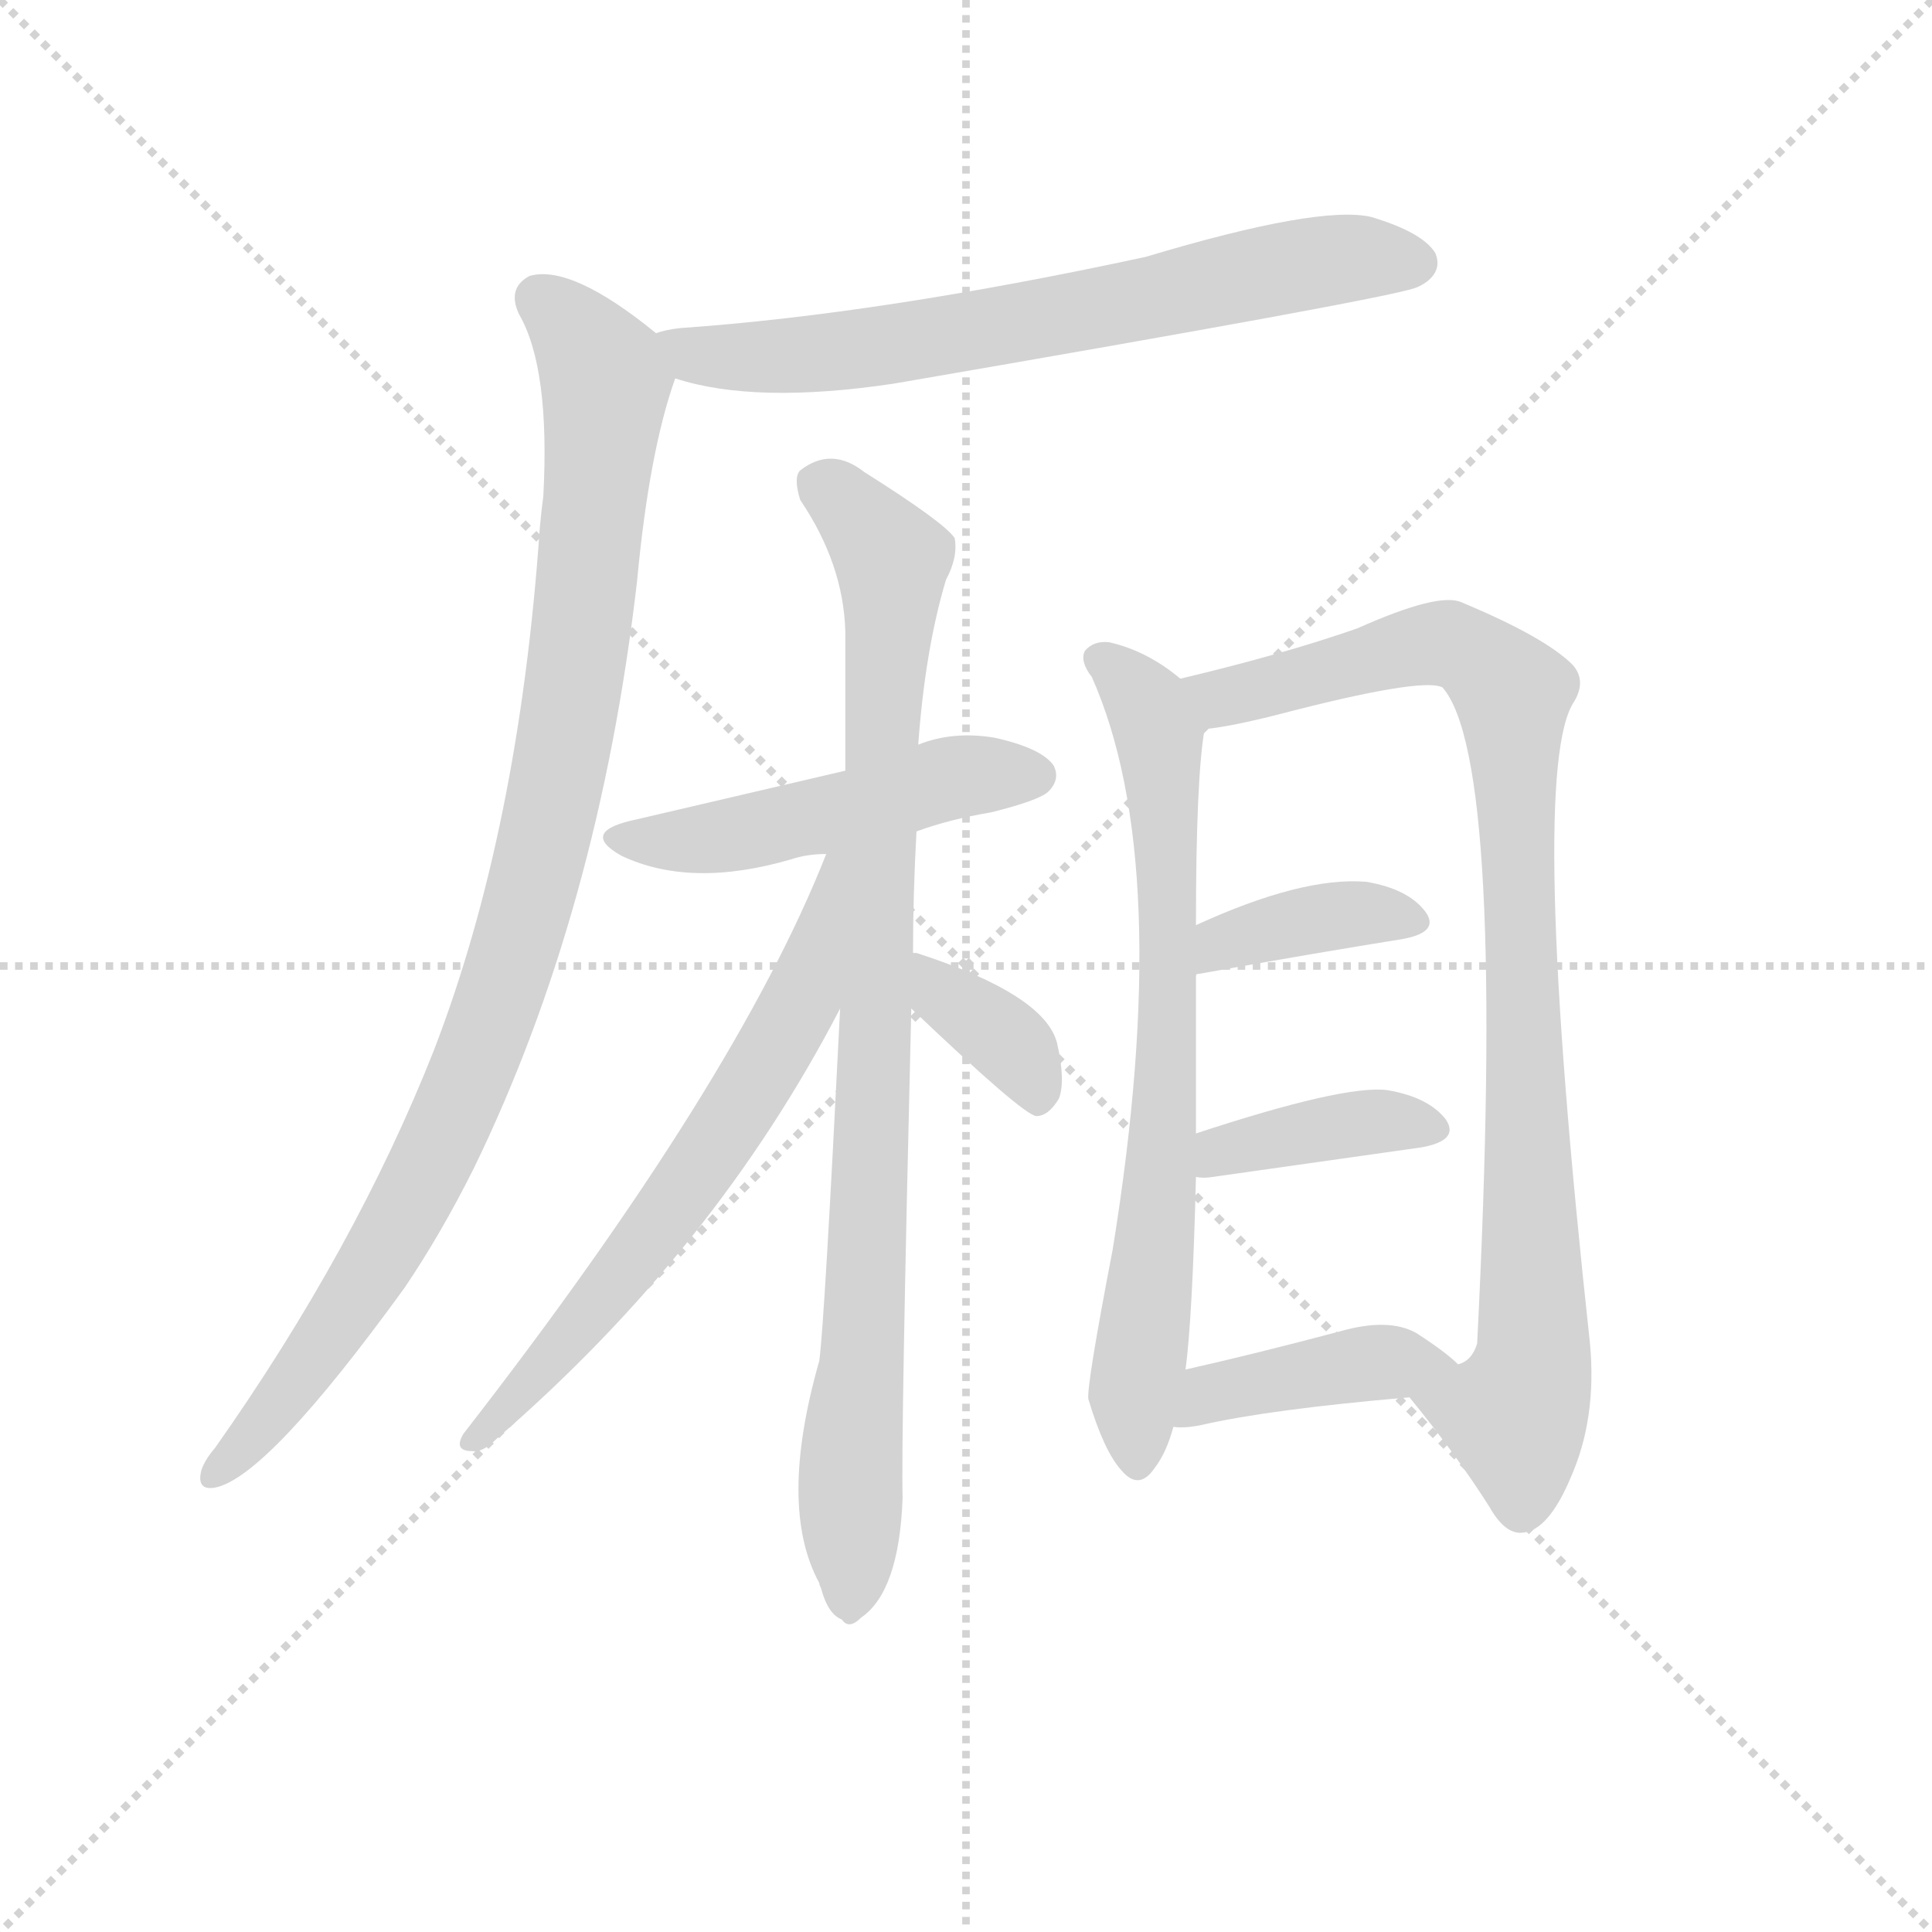 <svg version="1.1" viewBox="0 0 1024 1024" xmlns="http://www.w3.org/2000/svg">
  <g stroke="lightgray" stroke-dasharray="1,1" stroke-width="1" transform="scale(4, 4)">
    <line x1="0" y1="0" x2="256" y2="256"></line>
    <line x1="256" y1="0" x2="0" y2="256"></line>
    <line x1="128" y1="0" x2="128" y2="256"></line>
    <line x1="0" y1="128" x2="256" y2="128"></line>
  </g>
  <g transform="scale(0.92, -0.92) translate(60, -830)">
    <style type="text/css">
      
        @keyframes keyframes0 {
          from {
            stroke: blue;
            stroke-dashoffset: 692;
            stroke-width: 128;
          }
          69% {
            animation-timing-function: step-end;
            stroke: blue;
            stroke-dashoffset: 0;
            stroke-width: 128;
          }
          to {
            stroke: black;
            stroke-width: 1024;
          }
        }
        #make-me-a-hanzi-animation-0 {
          animation: keyframes0 0.813s both;
          animation-delay: 0s;
          animation-timing-function: linear;
        }
      
        @keyframes keyframes1 {
          from {
            stroke: blue;
            stroke-dashoffset: 999;
            stroke-width: 128;
          }
          76% {
            animation-timing-function: step-end;
            stroke: blue;
            stroke-dashoffset: 0;
            stroke-width: 128;
          }
          to {
            stroke: black;
            stroke-width: 1024;
          }
        }
        #make-me-a-hanzi-animation-1 {
          animation: keyframes1 1.063s both;
          animation-delay: 0.813s;
          animation-timing-function: linear;
        }
      
        @keyframes keyframes2 {
          from {
            stroke: blue;
            stroke-dashoffset: 497;
            stroke-width: 128;
          }
          62% {
            animation-timing-function: step-end;
            stroke: blue;
            stroke-dashoffset: 0;
            stroke-width: 128;
          }
          to {
            stroke: black;
            stroke-width: 1024;
          }
        }
        #make-me-a-hanzi-animation-2 {
          animation: keyframes2 0.654s both;
          animation-delay: 1.876s;
          animation-timing-function: linear;
        }
      
        @keyframes keyframes3 {
          from {
            stroke: blue;
            stroke-dashoffset: 915;
            stroke-width: 128;
          }
          75% {
            animation-timing-function: step-end;
            stroke: blue;
            stroke-dashoffset: 0;
            stroke-width: 128;
          }
          to {
            stroke: black;
            stroke-width: 1024;
          }
        }
        #make-me-a-hanzi-animation-3 {
          animation: keyframes3 0.995s both;
          animation-delay: 2.531s;
          animation-timing-function: linear;
        }
      
        @keyframes keyframes4 {
          from {
            stroke: blue;
            stroke-dashoffset: 650;
            stroke-width: 128;
          }
          68% {
            animation-timing-function: step-end;
            stroke: blue;
            stroke-dashoffset: 0;
            stroke-width: 128;
          }
          to {
            stroke: black;
            stroke-width: 1024;
          }
        }
        #make-me-a-hanzi-animation-4 {
          animation: keyframes4 0.779s both;
          animation-delay: 3.525s;
          animation-timing-function: linear;
        }
      
        @keyframes keyframes5 {
          from {
            stroke: blue;
            stroke-dashoffset: 369;
            stroke-width: 128;
          }
          55% {
            animation-timing-function: step-end;
            stroke: blue;
            stroke-dashoffset: 0;
            stroke-width: 128;
          }
          to {
            stroke: black;
            stroke-width: 1024;
          }
        }
        #make-me-a-hanzi-animation-5 {
          animation: keyframes5 0.55s both;
          animation-delay: 4.304s;
          animation-timing-function: linear;
        }
      
        @keyframes keyframes6 {
          from {
            stroke: blue;
            stroke-dashoffset: 731;
            stroke-width: 128;
          }
          70% {
            animation-timing-function: step-end;
            stroke: blue;
            stroke-dashoffset: 0;
            stroke-width: 128;
          }
          to {
            stroke: black;
            stroke-width: 1024;
          }
        }
        #make-me-a-hanzi-animation-6 {
          animation: keyframes6 0.845s both;
          animation-delay: 4.854s;
          animation-timing-function: linear;
        }
      
        @keyframes keyframes7 {
          from {
            stroke: blue;
            stroke-dashoffset: 925;
            stroke-width: 128;
          }
          75% {
            animation-timing-function: step-end;
            stroke: blue;
            stroke-dashoffset: 0;
            stroke-width: 128;
          }
          to {
            stroke: black;
            stroke-width: 1024;
          }
        }
        #make-me-a-hanzi-animation-7 {
          animation: keyframes7 1.003s both;
          animation-delay: 5.699s;
          animation-timing-function: linear;
        }
      
        @keyframes keyframes8 {
          from {
            stroke: blue;
            stroke-dashoffset: 379;
            stroke-width: 128;
          }
          55% {
            animation-timing-function: step-end;
            stroke: blue;
            stroke-dashoffset: 0;
            stroke-width: 128;
          }
          to {
            stroke: black;
            stroke-width: 1024;
          }
        }
        #make-me-a-hanzi-animation-8 {
          animation: keyframes8 0.558s both;
          animation-delay: 6.702s;
          animation-timing-function: linear;
        }
      
        @keyframes keyframes9 {
          from {
            stroke: blue;
            stroke-dashoffset: 391;
            stroke-width: 128;
          }
          56% {
            animation-timing-function: step-end;
            stroke: blue;
            stroke-dashoffset: 0;
            stroke-width: 128;
          }
          to {
            stroke: black;
            stroke-width: 1024;
          }
        }
        #make-me-a-hanzi-animation-9 {
          animation: keyframes9 0.568s both;
          animation-delay: 7.261s;
          animation-timing-function: linear;
        }
      
        @keyframes keyframes10 {
          from {
            stroke: blue;
            stroke-dashoffset: 416;
            stroke-width: 128;
          }
          58% {
            animation-timing-function: step-end;
            stroke: blue;
            stroke-dashoffset: 0;
            stroke-width: 128;
          }
          to {
            stroke: black;
            stroke-width: 1024;
          }
        }
        #make-me-a-hanzi-animation-10 {
          animation: keyframes10 0.589s both;
          animation-delay: 7.829s;
          animation-timing-function: linear;
        }
      
    </style>
    
      <path d="M 329 612 Q 375 597 455 609 Q 734 657 755 664 Q 758 665 761 667 Q 771 674 767 684 Q 760 696 730 705 Q 700 712 600 682 Q 447 649 332 641 Q 323 640 318 638 C 289 632 300 620 329 612 Z" fill="lightgray"></path>
    
      <path d="M 318 638 Q 269 678 245 671 Q 232 664 239 649 Q 257 618 253 544 Q 252 537 251 526 Q 239 352 190 225 Q 145 111 64 -4 Q 58 -11 56 -17 Q 53 -29 64 -27 Q 94 -21 173 88 Q 194 119 213 157 Q 285 305 307 495 Q 314 570 329 612 C 333 626 333 626 318 638 Z" fill="lightgray"></path>
    
      <path d="M 468 351 Q 487 358 511 362 Q 539 369 544 374 Q 551 381 547 389 Q 540 399 513 405 Q 489 409 469 401 L 427 386 L 307 358 Q 273 351 298 337 Q 338 318 396 335 Q 405 338 416 338 L 468 351 Z" fill="lightgray"></path>
    
      <path d="M 466 281 Q 466 315 468 351 L 469 401 Q 473 456 485 496 Q 492 509 490 520 Q 484 529 438 558 Q 419 573 401 559 Q 397 555 401 542 Q 426 505 427 466 L 427 386 L 424 249 Q 415 68 412 46 Q 388 -38 412 -82 Q 412 -83 413 -85 Q 417 -100 425 -103 Q 429 -109 436 -102 Q 458 -87 460 -33 Q 459 0 465 249 L 466 281 Z" fill="lightgray"></path>
    
      <path d="M 416 338 Q 364 206 207 4 Q 201 -6 212 -6 Q 218 -7 226 1 Q 352 110 424 249 C 484 362 427 366 416 338 Z" fill="lightgray"></path>
    
      <path d="M 465 249 Q 529 188 537 187 Q 544 187 550 197 Q 554 207 549 229 Q 542 257 468 281 L 466 281 C 436 286 443 270 465 249 Z" fill="lightgray"></path>
    
      <path d="M 620 439 Q 601 455 579 460 Q 570 461 565 455 Q 562 449 569 440 Q 617 332 581 110 Q 566 32 567 24 Q 576 -6 586 -17 Q 596 -29 605 -16 Q 612 -7 616 8 L 623 41 Q 627 71 629 152 L 629 177 L 629 268 L 629 297 Q 629 382 634 410 C 636 427 636 427 620 439 Z" fill="lightgray"></path>
    
      <path d="M 752 25 Q 779 -8 798 -38 Q 807 -54 817 -53 Q 832 -52 845 -21 Q 860 13 856 56 Q 820 387 847 426 Q 854 438 846 447 Q 830 463 782 483 Q 769 489 722 468 Q 679 453 620 439 C 591 432 604 405 634 410 Q 647 411 675 418 Q 759 440 771 434 Q 808 392 791 56 Q 788 46 780 44 C 763 19 744 36 752 25 Z" fill="lightgray"></path>
    
      <path d="M 629 268 Q 629 269 631 269 Q 698 281 748 289 Q 770 293 761 305 Q 751 318 727 322 Q 690 325 629 297 C 602 285 601 259 629 268 Z" fill="lightgray"></path>
    
      <path d="M 629 152 Q 633 151 639 152 L 759 169 Q 781 173 773 185 Q 763 198 739 202 Q 714 205 629 177 C 600 168 599 155 629 152 Z" fill="lightgray"></path>
    
      <path d="M 616 8 Q 622 7 632 9 Q 671 18 752 25 C 782 28 797 29 780 44 Q 773 51 756 62 Q 740 71 712 63 Q 663 50 623 41 C 594 34 586 10 616 8 Z" fill="lightgray"></path>
    
    
      <clipPath id="make-me-a-hanzi-clip-0">
        <path d="M 329 612 Q 375 597 455 609 Q 734 657 755 664 Q 758 665 761 667 Q 771 674 767 684 Q 760 696 730 705 Q 700 712 600 682 Q 447 649 332 641 Q 323 640 318 638 C 289 632 300 620 329 612 Z"></path>
      </clipPath>
      <path clip-path="url(#make-me-a-hanzi-clip-0)" d="M 326 634 L 351 624 L 407 625 L 517 641 L 698 679 L 755 679" fill="none" id="make-me-a-hanzi-animation-0" stroke-dasharray="564 1128" stroke-linecap="round"></path>
    
      <clipPath id="make-me-a-hanzi-clip-1">
        <path d="M 318 638 Q 269 678 245 671 Q 232 664 239 649 Q 257 618 253 544 Q 252 537 251 526 Q 239 352 190 225 Q 145 111 64 -4 Q 58 -11 56 -17 Q 53 -29 64 -27 Q 94 -21 173 88 Q 194 119 213 157 Q 285 305 307 495 Q 314 570 329 612 C 333 626 333 626 318 638 Z"></path>
      </clipPath>
      <path clip-path="url(#make-me-a-hanzi-clip-1)" d="M 251 658 L 270 641 L 289 605 L 274 456 L 242 300 L 213 214 L 167 119 L 124 51 L 65 -18" fill="none" id="make-me-a-hanzi-animation-1" stroke-dasharray="871 1742" stroke-linecap="round"></path>
    
      <clipPath id="make-me-a-hanzi-clip-2">
        <path d="M 468 351 Q 487 358 511 362 Q 539 369 544 374 Q 551 381 547 389 Q 540 399 513 405 Q 489 409 469 401 L 427 386 L 307 358 Q 273 351 298 337 Q 338 318 396 335 Q 405 338 416 338 L 468 351 Z"></path>
      </clipPath>
      <path clip-path="url(#make-me-a-hanzi-clip-2)" d="M 300 349 L 343 346 L 492 383 L 536 383" fill="none" id="make-me-a-hanzi-animation-2" stroke-dasharray="369 738" stroke-linecap="round"></path>
    
      <clipPath id="make-me-a-hanzi-clip-3">
        <path d="M 466 281 Q 466 315 468 351 L 469 401 Q 473 456 485 496 Q 492 509 490 520 Q 484 529 438 558 Q 419 573 401 559 Q 397 555 401 542 Q 426 505 427 466 L 427 386 L 424 249 Q 415 68 412 46 Q 388 -38 412 -82 Q 412 -83 413 -85 Q 417 -100 425 -103 Q 429 -109 436 -102 Q 458 -87 460 -33 Q 459 0 465 249 L 466 281 Z"></path>
      </clipPath>
      <path clip-path="url(#make-me-a-hanzi-clip-3)" d="M 412 552 L 446 519 L 454 498 L 429 -91" fill="none" id="make-me-a-hanzi-animation-3" stroke-dasharray="787 1574" stroke-linecap="round"></path>
    
      <clipPath id="make-me-a-hanzi-clip-4">
        <path d="M 416 338 Q 364 206 207 4 Q 201 -6 212 -6 Q 218 -7 226 1 Q 352 110 424 249 C 484 362 427 366 416 338 Z"></path>
      </clipPath>
      <path clip-path="url(#make-me-a-hanzi-clip-4)" d="M 423 333 L 403 257 L 371 199 L 300 98 L 217 3" fill="none" id="make-me-a-hanzi-animation-4" stroke-dasharray="522 1044" stroke-linecap="round"></path>
    
      <clipPath id="make-me-a-hanzi-clip-5">
        <path d="M 465 249 Q 529 188 537 187 Q 544 187 550 197 Q 554 207 549 229 Q 542 257 468 281 L 466 281 C 436 286 443 270 465 249 Z"></path>
      </clipPath>
      <path clip-path="url(#make-me-a-hanzi-clip-5)" d="M 467 276 L 476 274 L 485 254 L 520 231 L 538 195" fill="none" id="make-me-a-hanzi-animation-5" stroke-dasharray="241 482" stroke-linecap="round"></path>
    
      <clipPath id="make-me-a-hanzi-clip-6">
        <path d="M 620 439 Q 601 455 579 460 Q 570 461 565 455 Q 562 449 569 440 Q 617 332 581 110 Q 566 32 567 24 Q 576 -6 586 -17 Q 596 -29 605 -16 Q 612 -7 616 8 L 623 41 Q 627 71 629 152 L 629 177 L 629 268 L 629 297 Q 629 382 634 410 C 636 427 636 427 620 439 Z"></path>
      </clipPath>
      <path clip-path="url(#make-me-a-hanzi-clip-6)" d="M 575 450 L 592 436 L 605 414 L 613 327 L 611 185 L 593 23 L 595 -12" fill="none" id="make-me-a-hanzi-animation-6" stroke-dasharray="603 1206" stroke-linecap="round"></path>
    
      <clipPath id="make-me-a-hanzi-clip-7">
        <path d="M 752 25 Q 779 -8 798 -38 Q 807 -54 817 -53 Q 832 -52 845 -21 Q 860 13 856 56 Q 820 387 847 426 Q 854 438 846 447 Q 830 463 782 483 Q 769 489 722 468 Q 679 453 620 439 C 591 432 604 405 634 410 Q 647 411 675 418 Q 759 440 771 434 Q 808 392 791 56 Q 788 46 780 44 C 763 19 744 36 752 25 Z"></path>
      </clipPath>
      <path clip-path="url(#make-me-a-hanzi-clip-7)" d="M 629 437 L 644 428 L 774 459 L 811 431 L 824 66 L 824 46 L 813 15 L 817 -38" fill="none" id="make-me-a-hanzi-animation-7" stroke-dasharray="797 1594" stroke-linecap="round"></path>
    
      <clipPath id="make-me-a-hanzi-clip-8">
        <path d="M 629 268 Q 629 269 631 269 Q 698 281 748 289 Q 770 293 761 305 Q 751 318 727 322 Q 690 325 629 297 C 602 285 601 259 629 268 Z"></path>
      </clipPath>
      <path clip-path="url(#make-me-a-hanzi-clip-8)" d="M 638 277 L 644 288 L 688 299 L 721 304 L 752 299" fill="none" id="make-me-a-hanzi-animation-8" stroke-dasharray="251 502" stroke-linecap="round"></path>
    
      <clipPath id="make-me-a-hanzi-clip-9">
        <path d="M 629 152 Q 633 151 639 152 L 759 169 Q 781 173 773 185 Q 763 198 739 202 Q 714 205 629 177 C 600 168 599 155 629 152 Z"></path>
      </clipPath>
      <path clip-path="url(#make-me-a-hanzi-clip-9)" d="M 634 158 L 645 167 L 696 179 L 742 185 L 763 179" fill="none" id="make-me-a-hanzi-animation-9" stroke-dasharray="263 526" stroke-linecap="round"></path>
    
      <clipPath id="make-me-a-hanzi-clip-10">
        <path d="M 616 8 Q 622 7 632 9 Q 671 18 752 25 C 782 28 797 29 780 44 Q 773 51 756 62 Q 740 71 712 63 Q 663 50 623 41 C 594 34 586 10 616 8 Z"></path>
      </clipPath>
      <path clip-path="url(#make-me-a-hanzi-clip-10)" d="M 620 13 L 637 27 L 662 33 L 725 44 L 773 45" fill="none" id="make-me-a-hanzi-animation-10" stroke-dasharray="288 576" stroke-linecap="round"></path>
    
  </g>
</svg>